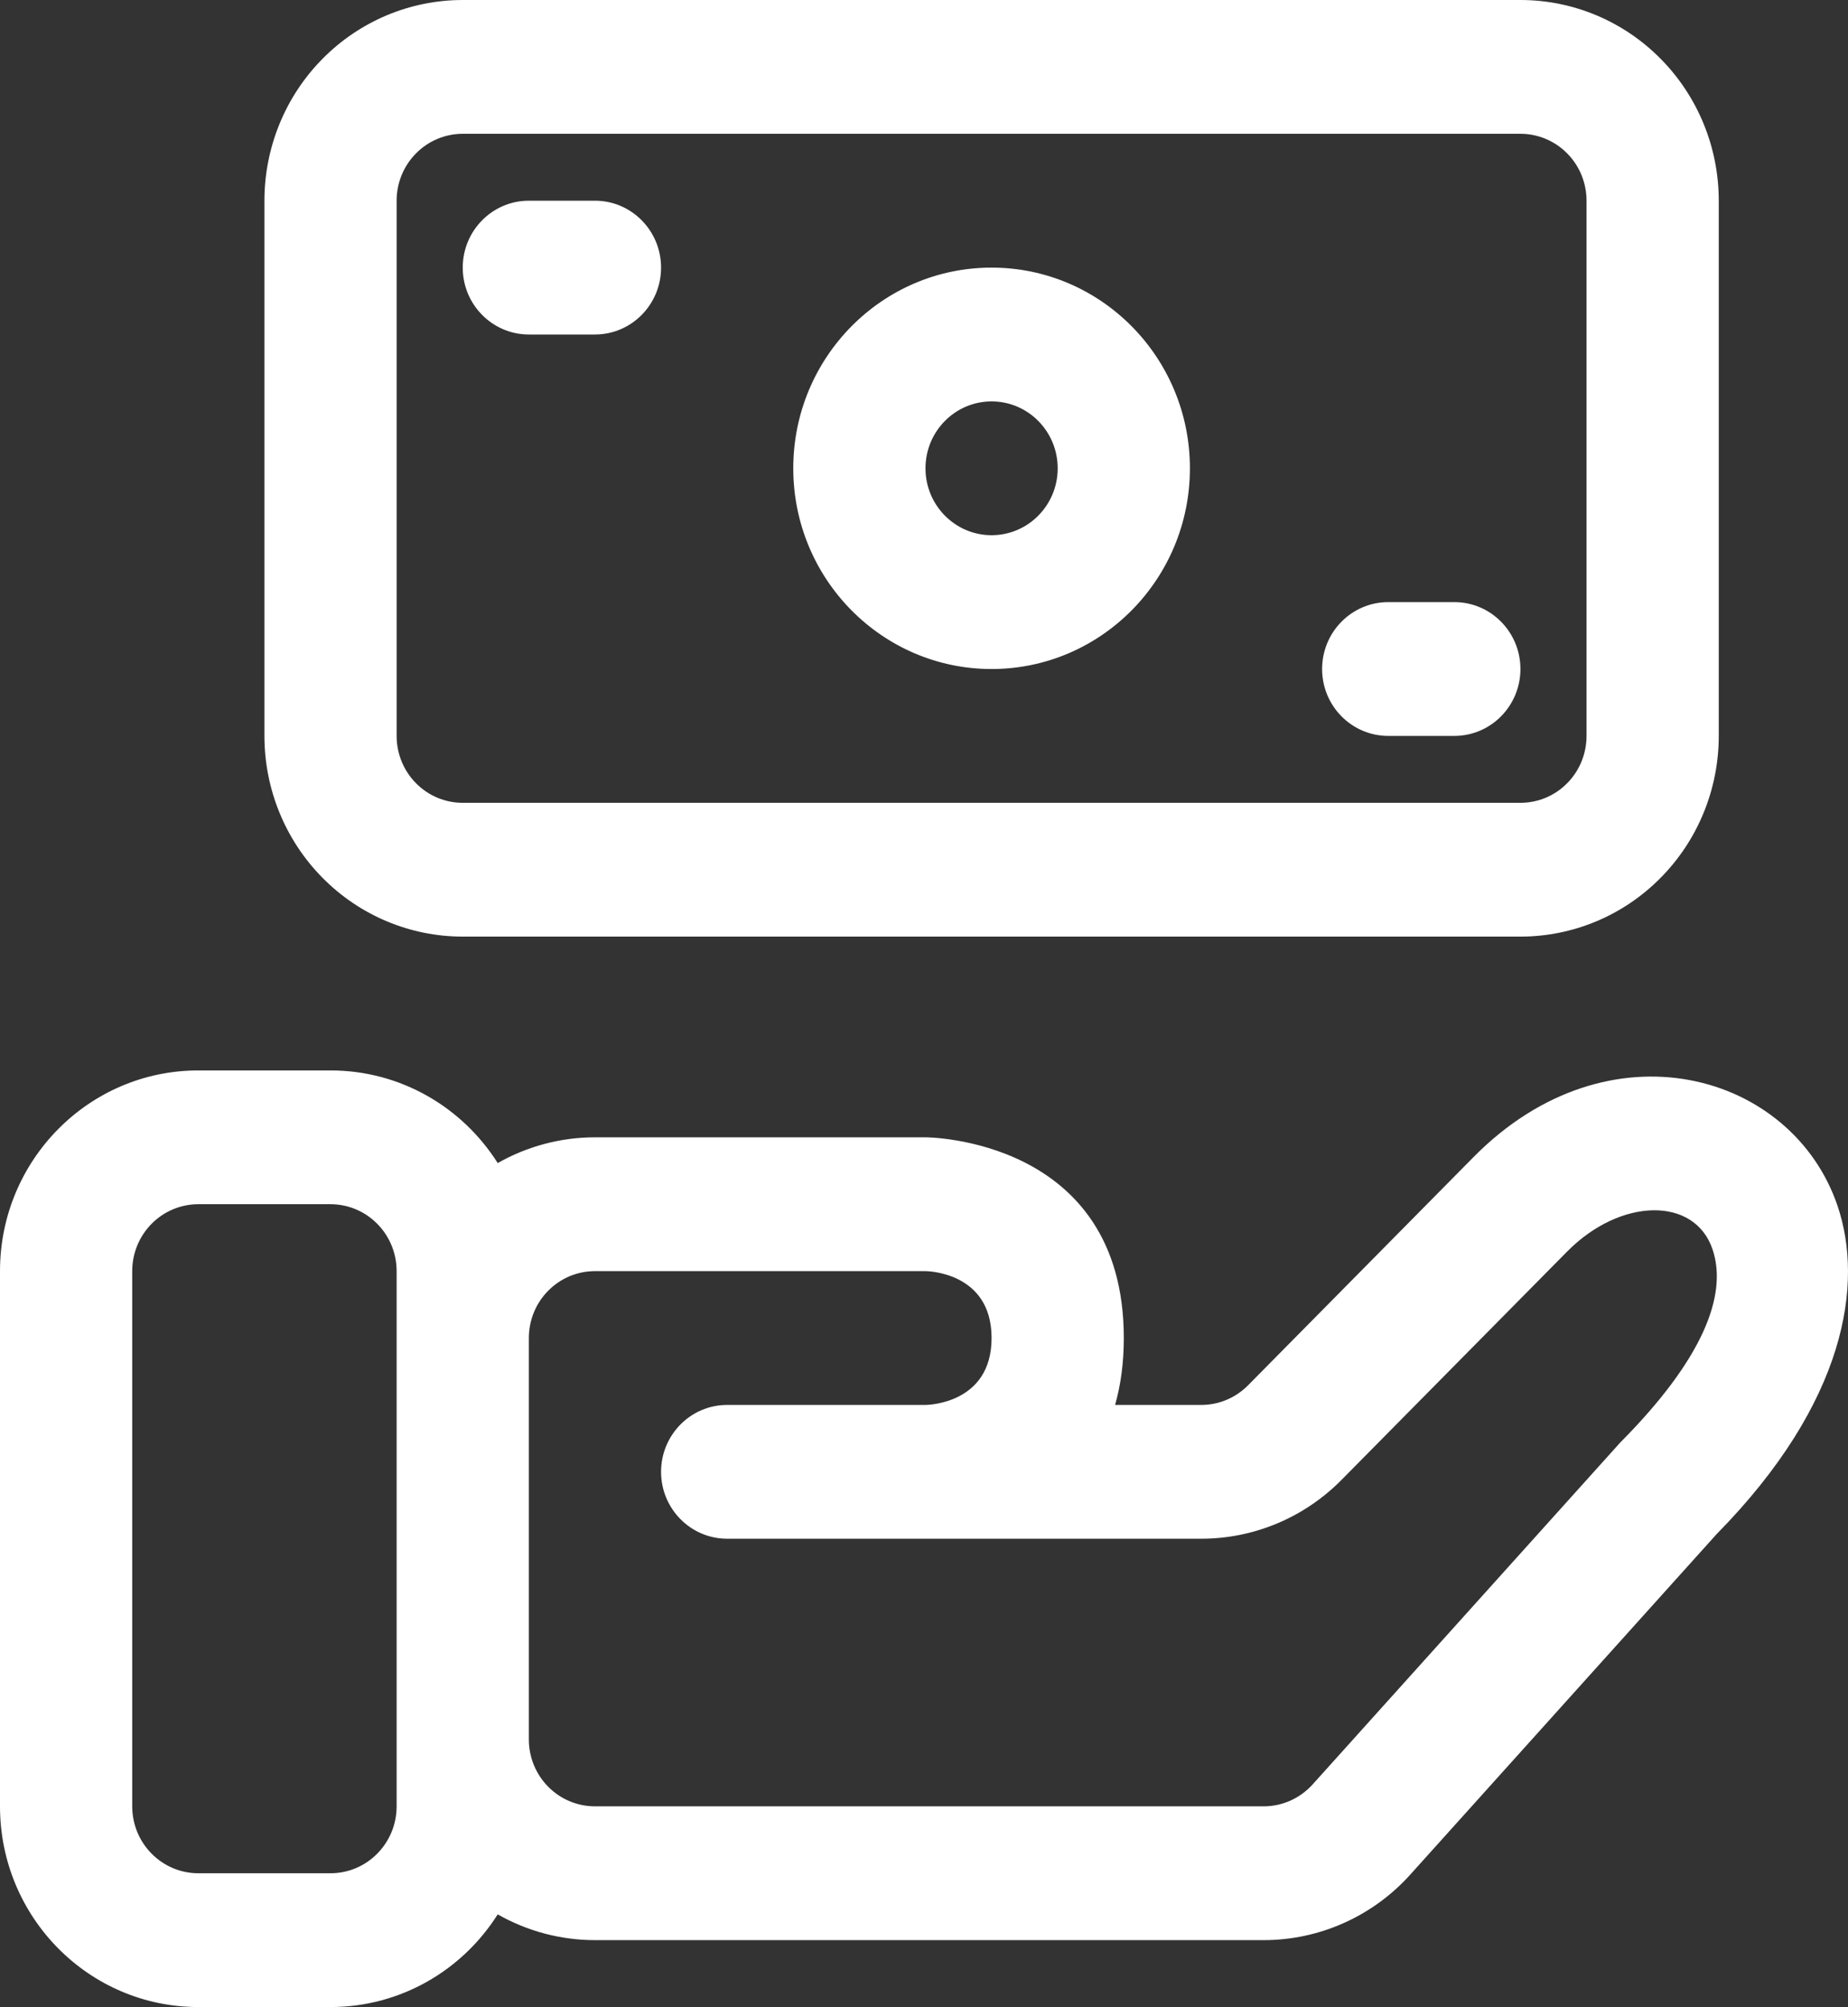<svg width="93" height="101" viewBox="0 0 93 101" fill="none" xmlns="http://www.w3.org/2000/svg">
<rect x="0" y="0" width="93" height="101" fill="#333333" stroke="none"/>
<path fill-rule="evenodd" clip-rule="evenodd" d="M25.047 96.337C26.528 97.179 28.211 97.633 29.941 97.633C39.502 97.633 56.731 97.633 63.594 97.633C66.405 97.633 69.083 96.435 70.973 94.334L86.386 77.204C92.93 70.552 93.791 64.579 92.477 60.691C90.202 53.964 80.967 51.335 74.163 58.22C74.163 58.22 66.502 65.973 62.806 69.714C62.18 70.347 61.335 70.7 60.454 70.7H56.116C56.395 69.724 56.555 68.609 56.555 67.333C56.555 57.25 46.605 57.233 46.578 57.233H29.941C28.211 57.233 26.528 57.688 25.047 58.529C23.274 55.725 20.167 53.867 16.634 53.867H9.98C4.468 53.867 0 58.388 0 63.967V90.9C0 96.479 4.468 101 9.98 101H16.634C20.167 101 23.274 99.142 25.047 96.337ZM19.96 63.967V90.9C19.96 92.758 18.47 94.267 16.634 94.267H9.98C8.144 94.267 6.654 92.758 6.654 90.9V63.967C6.654 62.108 8.144 60.6 9.98 60.6H16.634C18.47 60.6 19.96 62.108 19.96 63.967ZM26.614 67.333V87.533C26.614 88.425 26.963 89.284 27.589 89.914C28.211 90.546 29.059 90.9 29.941 90.9H63.594C64.532 90.9 65.424 90.499 66.056 89.799C70.624 84.722 81.516 72.616 81.569 72.558L81.625 72.504C85.604 68.475 86.978 65.222 86.183 62.869C85.281 60.206 81.562 60.257 78.867 62.98C78.867 62.98 71.206 70.734 67.51 74.474C65.637 76.37 63.099 77.433 60.454 77.433H36.594C34.758 77.433 33.268 75.925 33.268 74.067C33.268 72.208 34.758 70.7 36.594 70.7H46.575C46.575 70.7 49.901 70.7 49.901 67.333C49.901 63.97 46.581 63.967 46.575 63.967H29.941C29.059 63.967 28.211 64.32 27.589 64.953C26.963 65.583 26.614 66.441 26.614 67.333ZM86.496 37.033V10.1C86.496 7.42 85.444 4.851 83.571 2.959C81.702 1.064 79.163 0 76.515 0C63.767 0 36.035 0 23.287 0C20.639 0 18.101 1.064 16.231 2.959C14.358 4.851 13.307 7.42 13.307 10.1V37.033C13.307 39.713 14.358 42.282 16.231 44.174C18.101 46.069 20.639 47.133 23.287 47.133C36.035 47.133 63.767 47.133 76.515 47.133C79.163 47.133 81.702 46.069 83.571 44.174C85.444 42.282 86.496 39.713 86.496 37.033ZM79.842 10.1V37.033C79.842 37.925 79.493 38.784 78.867 39.414C78.245 40.047 77.397 40.4 76.515 40.4H23.287C22.406 40.4 21.557 40.047 20.935 39.414C20.31 38.784 19.96 37.925 19.96 37.033V10.1C19.96 9.208 20.31 8.349 20.935 7.72C21.557 7.087 22.406 6.733 23.287 6.733H76.515C77.397 6.733 78.245 7.087 78.867 7.72C79.493 8.349 79.842 9.208 79.842 10.1ZM69.862 37.033H73.189C75.025 37.033 76.515 35.525 76.515 33.667C76.515 31.808 75.025 30.3 73.189 30.3H69.862C68.025 30.3 66.535 31.808 66.535 33.667C66.535 35.525 68.025 37.033 69.862 37.033ZM49.901 13.467C44.392 13.467 39.921 17.991 39.921 23.567C39.921 29.142 44.392 33.667 49.901 33.667C55.41 33.667 59.882 29.142 59.882 23.567C59.882 17.991 55.41 13.467 49.901 13.467ZM49.901 20.2C51.738 20.2 53.228 21.708 53.228 23.567C53.228 25.425 51.738 26.933 49.901 26.933C48.065 26.933 46.575 25.425 46.575 23.567C46.575 21.708 48.065 20.2 49.901 20.2ZM26.614 16.833H29.941C31.777 16.833 33.268 15.325 33.268 13.467C33.268 11.608 31.777 10.1 29.941 10.1H26.614C24.778 10.1 23.287 11.608 23.287 13.467C23.287 15.325 24.778 16.833 26.614 16.833Z" fill="white"/>
</svg>
